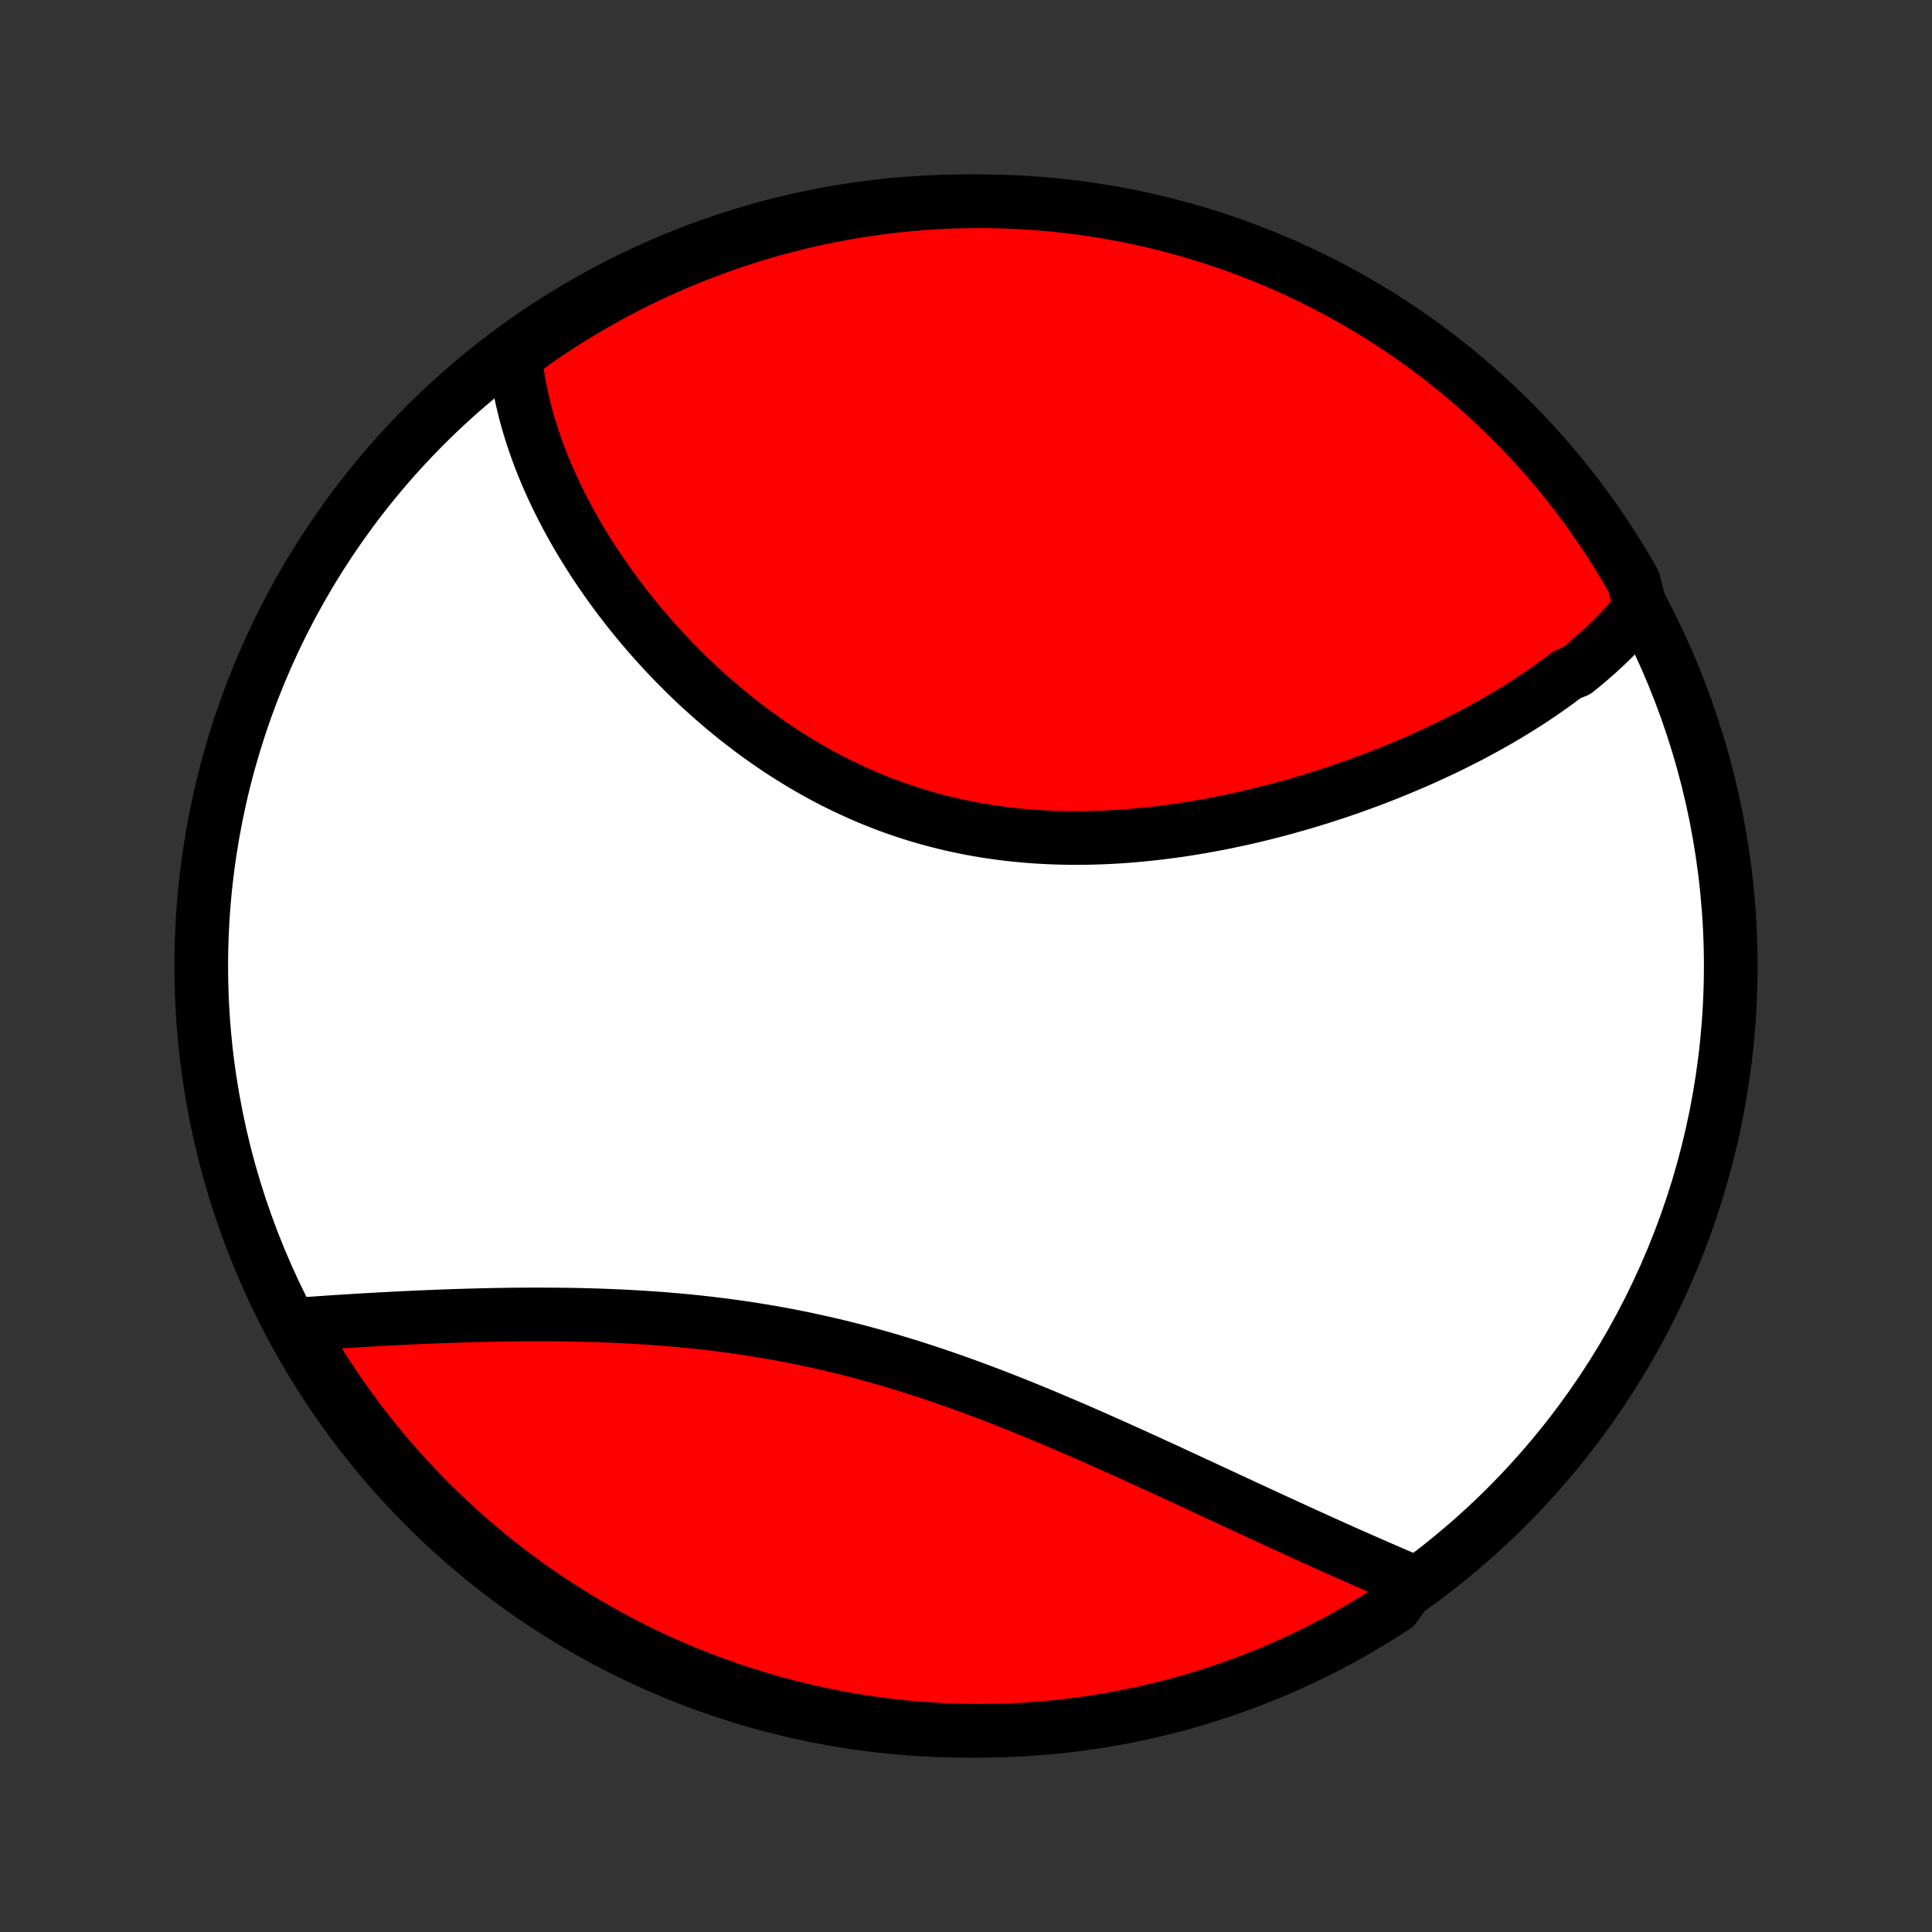 <?xml version="1.0" encoding="utf-8" standalone="no"?>
<!DOCTYPE svg PUBLIC "-//W3C//DTD SVG 1.1//EN"
  "http://www.w3.org/Graphics/SVG/1.1/DTD/svg11.dtd">
<!-- Created with matplotlib (http://matplotlib.org/) -->
<svg height="72pt" version="1.1" viewBox="0 0 72 72" width="72pt" xmlns="http://www.w3.org/2000/svg" xmlns:xlink="http://www.w3.org/1999/xlink">
 <rect x="0" y="0" width="72" height="72" fill="#333333" stroke="none"/>
 <defs>
  <style type="text/css">
*{stroke-linecap:butt;stroke-linejoin:round;}
  </style>
 </defs>
 <g id="figure_1">
  <g id="patch_1">
   <path d="
M0 72
L72 72
L72 0
L0 0
z
" style="fill:none;"/>
  </g>
  <g id="axes_1">
   <g id="PatchCollection_1">
    <defs>
     <path d="
M36 -7.5
C43.558 -7.5 50.808 -10.503 56.153 -15.848
C61.497 -21.192 64.5 -28.442 64.5 -36
C64.5 -43.558 61.497 -50.808 56.153 -56.153
C50.808 -61.497 43.558 -64.5 36 -64.5
C28.442 -64.5 21.192 -61.497 15.848 -56.153
C10.503 -50.808 7.5 -43.558 7.5 -36
C7.5 -28.442 10.503 -21.192 15.848 -15.848
C21.192 -10.503 28.442 -7.5 36 -7.5
z
" id="C0_0_a811fe30f3"/>
     <path d="
M61.129 -49.338
L60.999 -49.178
L60.865 -49.019
L60.729 -48.862
L60.59 -48.708
L60.449 -48.555
L60.306 -48.405
L60.16 -48.256
L60.011 -48.109
L59.861 -47.964
L59.708 -47.821
L59.553 -47.679
L59.395 -47.539
L59.235 -47.4
L59.074 -47.263
L58.91 -47.128
L58.743 -46.994
L58.405 -46.861
L58.232 -46.73
L58.058 -46.6
L57.881 -46.471
L57.703 -46.344
L57.522 -46.218
L57.339 -46.093
L57.155 -45.969
L56.968 -45.847
L56.779 -45.726
L56.588 -45.606
L56.395 -45.487
L56.2 -45.369
L56.004 -45.252
L55.805 -45.137
L55.603 -45.022
L55.401 -44.908
L55.195 -44.796
L54.988 -44.685
L54.779 -44.574
L54.568 -44.465
L54.354 -44.357
L54.139 -44.249
L53.921 -44.143
L53.701 -44.038
L53.479 -43.934
L53.255 -43.831
L53.029 -43.728
L52.801 -43.627
L52.571 -43.528
L52.338 -43.429
L52.103 -43.331
L51.867 -43.234
L51.627 -43.139
L51.386 -43.044
L51.143 -42.951
L50.897 -42.859
L50.65 -42.769
L50.4 -42.679
L50.148 -42.591
L49.893 -42.504
L49.637 -42.419
L49.378 -42.335
L49.117 -42.252
L48.855 -42.171
L48.59 -42.092
L48.322 -42.014
L48.053 -41.938
L47.782 -41.863
L47.508 -41.79
L47.233 -41.719
L46.956 -41.65
L46.676 -41.583
L46.395 -41.518
L46.111 -41.455
L45.826 -41.395
L45.539 -41.336
L45.251 -41.28
L44.96 -41.226
L44.668 -41.175
L44.374 -41.126
L44.079 -41.08
L43.782 -41.037
L43.484 -40.997
L43.184 -40.959
L42.883 -40.925
L42.581 -40.894
L42.278 -40.866
L41.974 -40.841
L41.669 -40.82
L41.363 -40.803
L41.056 -40.789
L40.748 -40.779
L40.44 -40.772
L40.132 -40.77
L39.823 -40.772
L39.514 -40.778
L39.205 -40.788
L38.895 -40.802
L38.586 -40.821
L38.277 -40.844
L37.968 -40.872
L37.66 -40.904
L37.352 -40.941
L37.045 -40.983
L36.739 -41.029
L36.433 -41.08
L36.129 -41.136
L35.825 -41.197
L35.523 -41.262
L35.222 -41.333
L34.923 -41.408
L34.625 -41.488
L34.329 -41.572
L34.035 -41.662
L33.742 -41.756
L33.452 -41.855
L33.163 -41.958
L32.877 -42.066
L32.592 -42.179
L32.31 -42.295
L32.031 -42.416
L31.754 -42.542
L31.479 -42.671
L31.207 -42.804
L30.938 -42.941
L30.671 -43.082
L30.407 -43.227
L30.146 -43.375
L29.887 -43.526
L29.632 -43.681
L29.38 -43.839
L29.13 -43.999
L28.884 -44.163
L28.64 -44.33
L28.4 -44.499
L28.163 -44.67
L27.928 -44.845
L27.697 -45.021
L27.469 -45.199
L27.245 -45.38
L27.023 -45.562
L26.805 -45.747
L26.59 -45.933
L26.378 -46.121
L26.169 -46.31
L25.963 -46.5
L25.761 -46.692
L25.561 -46.886
L25.365 -47.08
L25.172 -47.275
L24.983 -47.471
L24.796 -47.669
L24.613 -47.867
L24.433 -48.066
L24.255 -48.266
L24.081 -48.466
L23.91 -48.667
L23.743 -48.868
L23.578 -49.07
L23.416 -49.272
L23.258 -49.475
L23.102 -49.678
L22.95 -49.882
L22.8 -50.086
L22.654 -50.29
L22.51 -50.494
L22.37 -50.698
L22.232 -50.903
L22.097 -51.108
L21.966 -51.313
L21.837 -51.518
L21.711 -51.723
L21.588 -51.928
L21.468 -52.134
L21.351 -52.339
L21.237 -52.545
L21.125 -52.751
L21.017 -52.956
L20.912 -53.162
L20.809 -53.368
L20.709 -53.574
L20.612 -53.78
L20.518 -53.986
L20.427 -54.192
L20.339 -54.399
L20.253 -54.605
L20.171 -54.812
L20.092 -55.019
L20.015 -55.225
L19.942 -55.432
L19.871 -55.639
L19.804 -55.847
L19.739 -56.054
L19.678 -56.262
L19.619 -56.47
L19.564 -56.679
L19.512 -56.887
L19.463 -57.096
L19.418 -57.305
L19.375 -57.515
L19.336 -57.725
L19.301 -57.935
L19.269 -58.146
L19.24 -58.357
L19.215 -58.569
L19.193 -58.781
L19.586 -58.993
L19.995 -59.299
L20.409 -59.582
L20.828 -59.858
L21.251 -60.126
L21.679 -60.387
L22.111 -60.641
L22.548 -60.887
L22.988 -61.126
L23.433 -61.356
L23.881 -61.58
L24.333 -61.795
L24.789 -62.003
L25.248 -62.202
L25.71 -62.394
L26.176 -62.578
L26.644 -62.753
L27.115 -62.921
L27.589 -63.08
L28.066 -63.231
L28.545 -63.373
L29.026 -63.508
L29.509 -63.633
L29.995 -63.751
L30.482 -63.86
L30.971 -63.961
L31.461 -64.053
L31.953 -64.136
L32.446 -64.211
L32.94 -64.278
L33.435 -64.335
L33.93 -64.384
L34.427 -64.425
L34.924 -64.457
L35.421 -64.48
L35.918 -64.494
L36.416 -64.5
L36.913 -64.497
L37.41 -64.485
L37.907 -64.465
L38.403 -64.436
L38.898 -64.399
L39.392 -64.352
L39.886 -64.297
L40.378 -64.234
L40.868 -64.162
L41.358 -64.081
L41.846 -63.992
L42.331 -63.894
L42.815 -63.788
L43.297 -63.673
L43.777 -63.55
L44.254 -63.418
L44.729 -63.279
L45.201 -63.13
L45.671 -62.974
L46.137 -62.809
L46.6 -62.636
L47.061 -62.455
L47.517 -62.266
L47.971 -62.069
L48.42 -61.864
L48.866 -61.651
L49.308 -61.431
L49.745 -61.202
L50.179 -60.966
L50.608 -60.722
L51.033 -60.471
L51.454 -60.213
L51.869 -59.947
L52.28 -59.673
L52.686 -59.393
L53.086 -59.105
L53.482 -58.81
L53.872 -58.508
L54.257 -58.2
L54.636 -57.885
L55.009 -57.563
L55.377 -57.234
L55.739 -56.899
L56.095 -56.558
L56.444 -56.21
L56.788 -55.856
L57.125 -55.497
L57.456 -55.131
L57.78 -54.759
L58.097 -54.382
L58.408 -53.999
L58.712 -53.611
L59.009 -53.217
L59.299 -52.818
L59.582 -52.414
L59.858 -52.005
L60.126 -51.591
L60.387 -51.172
L60.641 -50.749
L60.887 -50.321
z
" id="C0_1_398e6fc6c2"/>
     <path d="
M52.632 -13.059
L52.433 -13.144
L52.233 -13.229
L52.032 -13.315
L51.829 -13.403
L51.626 -13.491
L51.42 -13.58
L51.214 -13.67
L51.006 -13.761
L50.797 -13.853
L50.586 -13.946
L50.374 -14.04
L50.161 -14.134
L49.946 -14.23
L49.73 -14.327
L49.512 -14.425
L49.293 -14.524
L49.072 -14.624
L48.85 -14.725
L48.626 -14.826
L48.401 -14.929
L48.174 -15.033
L47.945 -15.138
L47.715 -15.244
L47.483 -15.351
L47.249 -15.458
L47.014 -15.567
L46.777 -15.677
L46.539 -15.787
L46.298 -15.899
L46.056 -16.011
L45.812 -16.124
L45.567 -16.238
L45.319 -16.353
L45.07 -16.469
L44.819 -16.586
L44.566 -16.703
L44.312 -16.821
L44.055 -16.94
L43.797 -17.059
L43.536 -17.18
L43.274 -17.3
L43.01 -17.421
L42.744 -17.543
L42.477 -17.665
L42.207 -17.788
L41.935 -17.911
L41.662 -18.034
L41.387 -18.157
L41.109 -18.281
L40.831 -18.405
L40.55 -18.528
L40.267 -18.652
L39.983 -18.775
L39.696 -18.898
L39.408 -19.021
L39.118 -19.144
L38.827 -19.266
L38.533 -19.387
L38.238 -19.508
L37.942 -19.628
L37.643 -19.747
L37.343 -19.865
L37.042 -19.982
L36.739 -20.097
L36.434 -20.212
L36.128 -20.325
L35.821 -20.436
L35.512 -20.546
L35.202 -20.655
L34.89 -20.761
L34.578 -20.865
L34.264 -20.968
L33.949 -21.068
L33.633 -21.166
L33.316 -21.262
L32.998 -21.356
L32.679 -21.447
L32.36 -21.535
L32.04 -21.622
L31.719 -21.705
L31.397 -21.786
L31.075 -21.864
L30.753 -21.939
L30.43 -22.011
L30.108 -22.081
L29.785 -22.148
L29.462 -22.212
L29.139 -22.273
L28.816 -22.332
L28.493 -22.387
L28.17 -22.44
L27.848 -22.491
L27.526 -22.538
L27.205 -22.583
L26.884 -22.625
L26.564 -22.664
L26.245 -22.701
L25.927 -22.736
L25.61 -22.768
L25.294 -22.798
L24.979 -22.825
L24.665 -22.851
L24.352 -22.874
L24.041 -22.895
L23.73 -22.914
L23.422 -22.931
L23.115 -22.947
L22.81 -22.96
L22.506 -22.972
L22.204 -22.983
L21.904 -22.991
L21.605 -22.999
L21.309 -23.005
L21.014 -23.009
L20.721 -23.012
L20.431 -23.014
L20.142 -23.015
L19.855 -23.015
L19.571 -23.014
L19.288 -23.012
L19.008 -23.009
L18.73 -23.005
L18.454 -23
L18.18 -22.994
L17.908 -22.988
L17.639 -22.981
L17.372 -22.974
L17.107 -22.966
L16.844 -22.957
L16.584 -22.948
L16.326 -22.938
L16.07 -22.928
L15.816 -22.917
L15.565 -22.906
L15.315 -22.895
L15.068 -22.883
L14.823 -22.871
L14.581 -22.859
L14.34 -22.846
L14.102 -22.833
L13.866 -22.82
L13.632 -22.807
L13.401 -22.793
L13.171 -22.779
L12.944 -22.765
L12.718 -22.751
L12.495 -22.737
L12.274 -22.722
L12.055 -22.707
L11.838 -22.692
L11.622 -22.677
L11.409 -22.662
L11.198 -22.646
L11.104 -22.631
L11.35 -22.128
L11.603 -21.695
L11.864 -21.267
L12.132 -20.844
L12.408 -20.425
L12.69 -20.011
L12.98 -19.602
L13.277 -19.197
L13.581 -18.798
L13.891 -18.404
L14.208 -18.015
L14.532 -17.632
L14.863 -17.255
L15.199 -16.883
L15.543 -16.517
L15.892 -16.157
L16.247 -15.803
L16.609 -15.455
L16.977 -15.114
L17.35 -14.778
L17.729 -14.45
L18.113 -14.127
L18.503 -13.812
L18.899 -13.503
L19.299 -13.201
L19.705 -12.906
L20.115 -12.618
L20.531 -12.337
L20.951 -12.064
L21.375 -11.797
L21.805 -11.538
L22.238 -11.287
L22.676 -11.043
L23.117 -10.806
L23.563 -10.578
L24.012 -10.357
L24.465 -10.144
L24.922 -9.938
L25.382 -9.741
L25.845 -9.552
L26.312 -9.37
L26.781 -9.197
L27.253 -9.032
L27.728 -8.876
L28.205 -8.727
L28.684 -8.587
L29.166 -8.455
L29.65 -8.331
L30.136 -8.216
L30.624 -8.11
L31.113 -8.012
L31.604 -7.922
L32.096 -7.841
L32.589 -7.769
L33.084 -7.705
L33.579 -7.65
L34.075 -7.603
L34.571 -7.565
L35.068 -7.536
L35.566 -7.515
L36.063 -7.503
L36.56 -7.5
L37.057 -7.506
L37.554 -7.52
L38.051 -7.542
L38.547 -7.574
L39.042 -7.614
L39.536 -7.663
L40.029 -7.72
L40.52 -7.786
L41.011 -7.861
L41.5 -7.944
L41.987 -8.036
L42.472 -8.136
L42.956 -8.245
L43.437 -8.362
L43.916 -8.487
L44.393 -8.621
L44.867 -8.764
L45.338 -8.914
L45.807 -9.073
L46.272 -9.24
L46.735 -9.416
L47.194 -9.599
L47.65 -9.79
L48.102 -9.99
L48.55 -10.197
L48.995 -10.412
L49.435 -10.635
L49.872 -10.866
L50.304 -11.104
L50.733 -11.35
L51.156 -11.603
L51.575 -11.864
L51.989 -12.132
z
" id="C0_2_0d2e17a94c"/>
    </defs>
    <g clip-path="url(#p1bffca34e9)">
     <use style="fill:#ffffff;stroke:#000000;stroke-width:2.0;" x="0.0" xlink:href="#C0_0_a811fe30f3" y="72.0"/>
    </g>
    <g clip-path="url(#p1bffca34e9)">
     <use style="fill:#ff0000;stroke:#000000;stroke-width:2.0;" x="0.0" xlink:href="#C0_1_398e6fc6c2" y="72.0"/>
    </g>
    <g clip-path="url(#p1bffca34e9)">
     <use style="fill:#ff0000;stroke:#000000;stroke-width:2.0;" x="0.0" xlink:href="#C0_2_0d2e17a94c" y="72.0"/>
    </g>
   </g>
  </g>
 </g>
 <defs>
  <clipPath id="p1bffca34e9">
   <rect height="72.0" width="72.0" x="0.0" y="0.0"/>
  </clipPath>
 </defs>
</svg>
